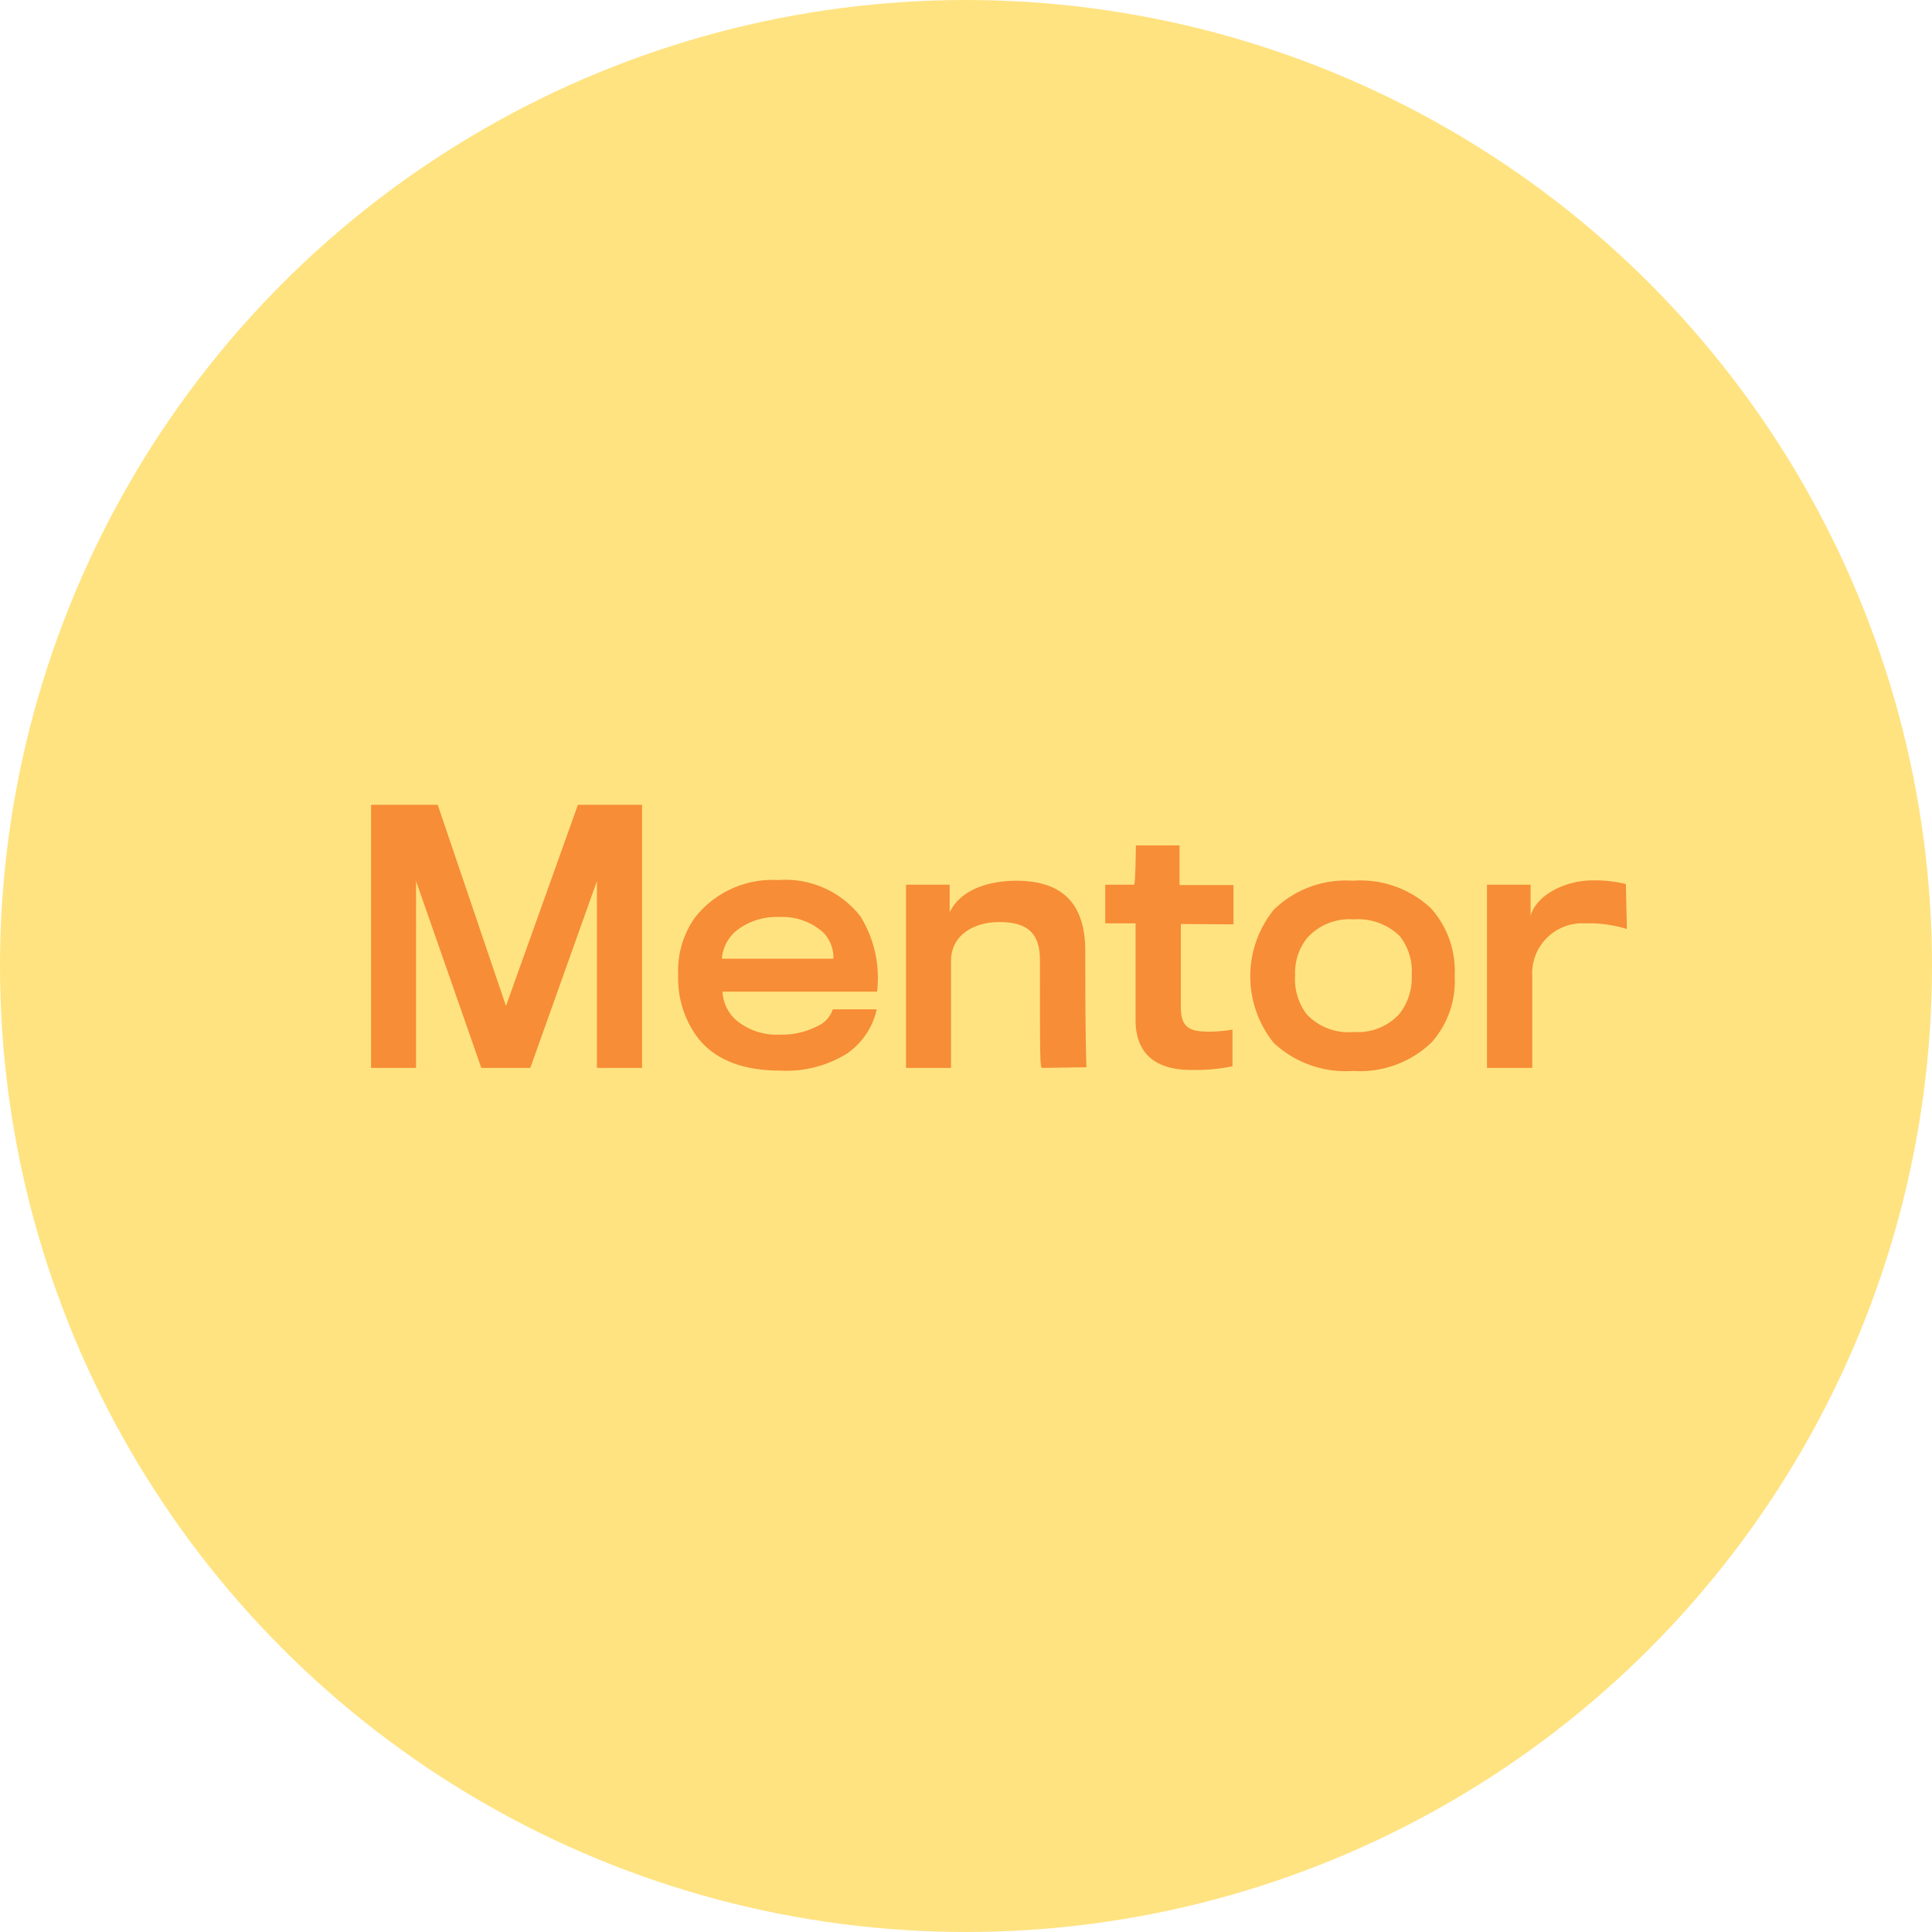 <svg id="Layer_1" data-name="Layer 1" xmlns="http://www.w3.org/2000/svg" viewBox="0 0 116 116"><defs><style>.cls-1{fill:#ffe381;}.cls-2{isolation:isolate;}.cls-3{fill:#f78d36;}</style></defs><title>mentorbut1</title><g id="Splash_Page" data-name="Splash Page"><circle class="cls-1" cx="58" cy="58" r="58"/><g class="cls-2"><path class="cls-3" d="M36.94,64.92V53.7l-4,11.22H30L26.08,53.7V64.92h-2.7V49.12h4L31.48,61.2,35.8,49.12h3.85v15.8Z" transform="translate(-1.1 -0.8)"/><path class="cls-3" d="M51.92,64.08a6.92,6.92,0,0,1-4,1c-2.22,0-4.06-.66-5.1-2.22a5.93,5.93,0,0,1-1-3.52,5.5,5.5,0,0,1,1-3.44,5.91,5.91,0,0,1,5-2.26,5.71,5.71,0,0,1,4.94,2.18,7,7,0,0,1,1,4.52H44.48A2.46,2.46,0,0,0,45.24,62a3.78,3.78,0,0,0,2.68.92,4.67,4.67,0,0,0,2.28-.52,1.66,1.66,0,0,0,.9-1h2.64A4.36,4.36,0,0,1,51.92,64.08Zm-1.4-7.3a3.65,3.65,0,0,0-2.62-.92,3.88,3.88,0,0,0-2.66.88,2.47,2.47,0,0,0-.8,1.62h6.7A2.15,2.15,0,0,0,50.52,56.78Z" transform="translate(-1.1 -0.8)"/><path class="cls-3" d="M63.68,64.92c-.14,0-.14-.3-.14-6.48,0-1.58-.72-2.28-2.44-2.28-1.5,0-2.9.76-2.9,2.34v6.42H55.5v-11h2.62v1.66c.62-1.34,2.3-1.9,4-1.9,2.86,0,4.14,1.48,4.14,4.2,0,6.88.1,7,.06,7Z" transform="translate(-1.1 -0.8)"/><path class="cls-3" d="M72,56.28v5c0,1.16.48,1.46,1.62,1.46a8.53,8.53,0,0,0,1.48-.12v2.2a11,11,0,0,1-2.5.22c-1.78,0-3.32-.7-3.32-3v-5.8H67.46V53.92H69.2c.08-.22.1-2.36.1-2.36l2.62,0v2.38h3.24v2.36Z" transform="translate(-1.1 -0.8)"/><path class="cls-3" d="M87.06,63.38a6.19,6.19,0,0,1-4.72,1.72,6.33,6.33,0,0,1-4.76-1.68,6.37,6.37,0,0,1,0-8,6.2,6.2,0,0,1,4.74-1.74,6.18,6.18,0,0,1,4.7,1.66,5.64,5.64,0,0,1,1.42,4.06A5.52,5.52,0,0,1,87.06,63.38ZM85.14,57a3.61,3.61,0,0,0-2.78-1,3.41,3.41,0,0,0-2.78,1.12,3.35,3.35,0,0,0-.72,2.24,3.49,3.49,0,0,0,.68,2.32,3.42,3.42,0,0,0,2.84,1.08,3.37,3.37,0,0,0,2.74-1.08,3.5,3.5,0,0,0,.74-2.32A3.41,3.41,0,0,0,85.14,57Z" transform="translate(-1.1 -0.8)"/><path class="cls-3" d="M98.78,56.58a7.65,7.65,0,0,0-2.54-.34,3,3,0,0,0-3.14,3.18v5.5H90.38v-11H93V55.8c.3-1.2,2-2.14,3.72-2.14a7.72,7.72,0,0,1,2,.22Z" transform="translate(-1.1 -0.8)"/></g></g></svg>